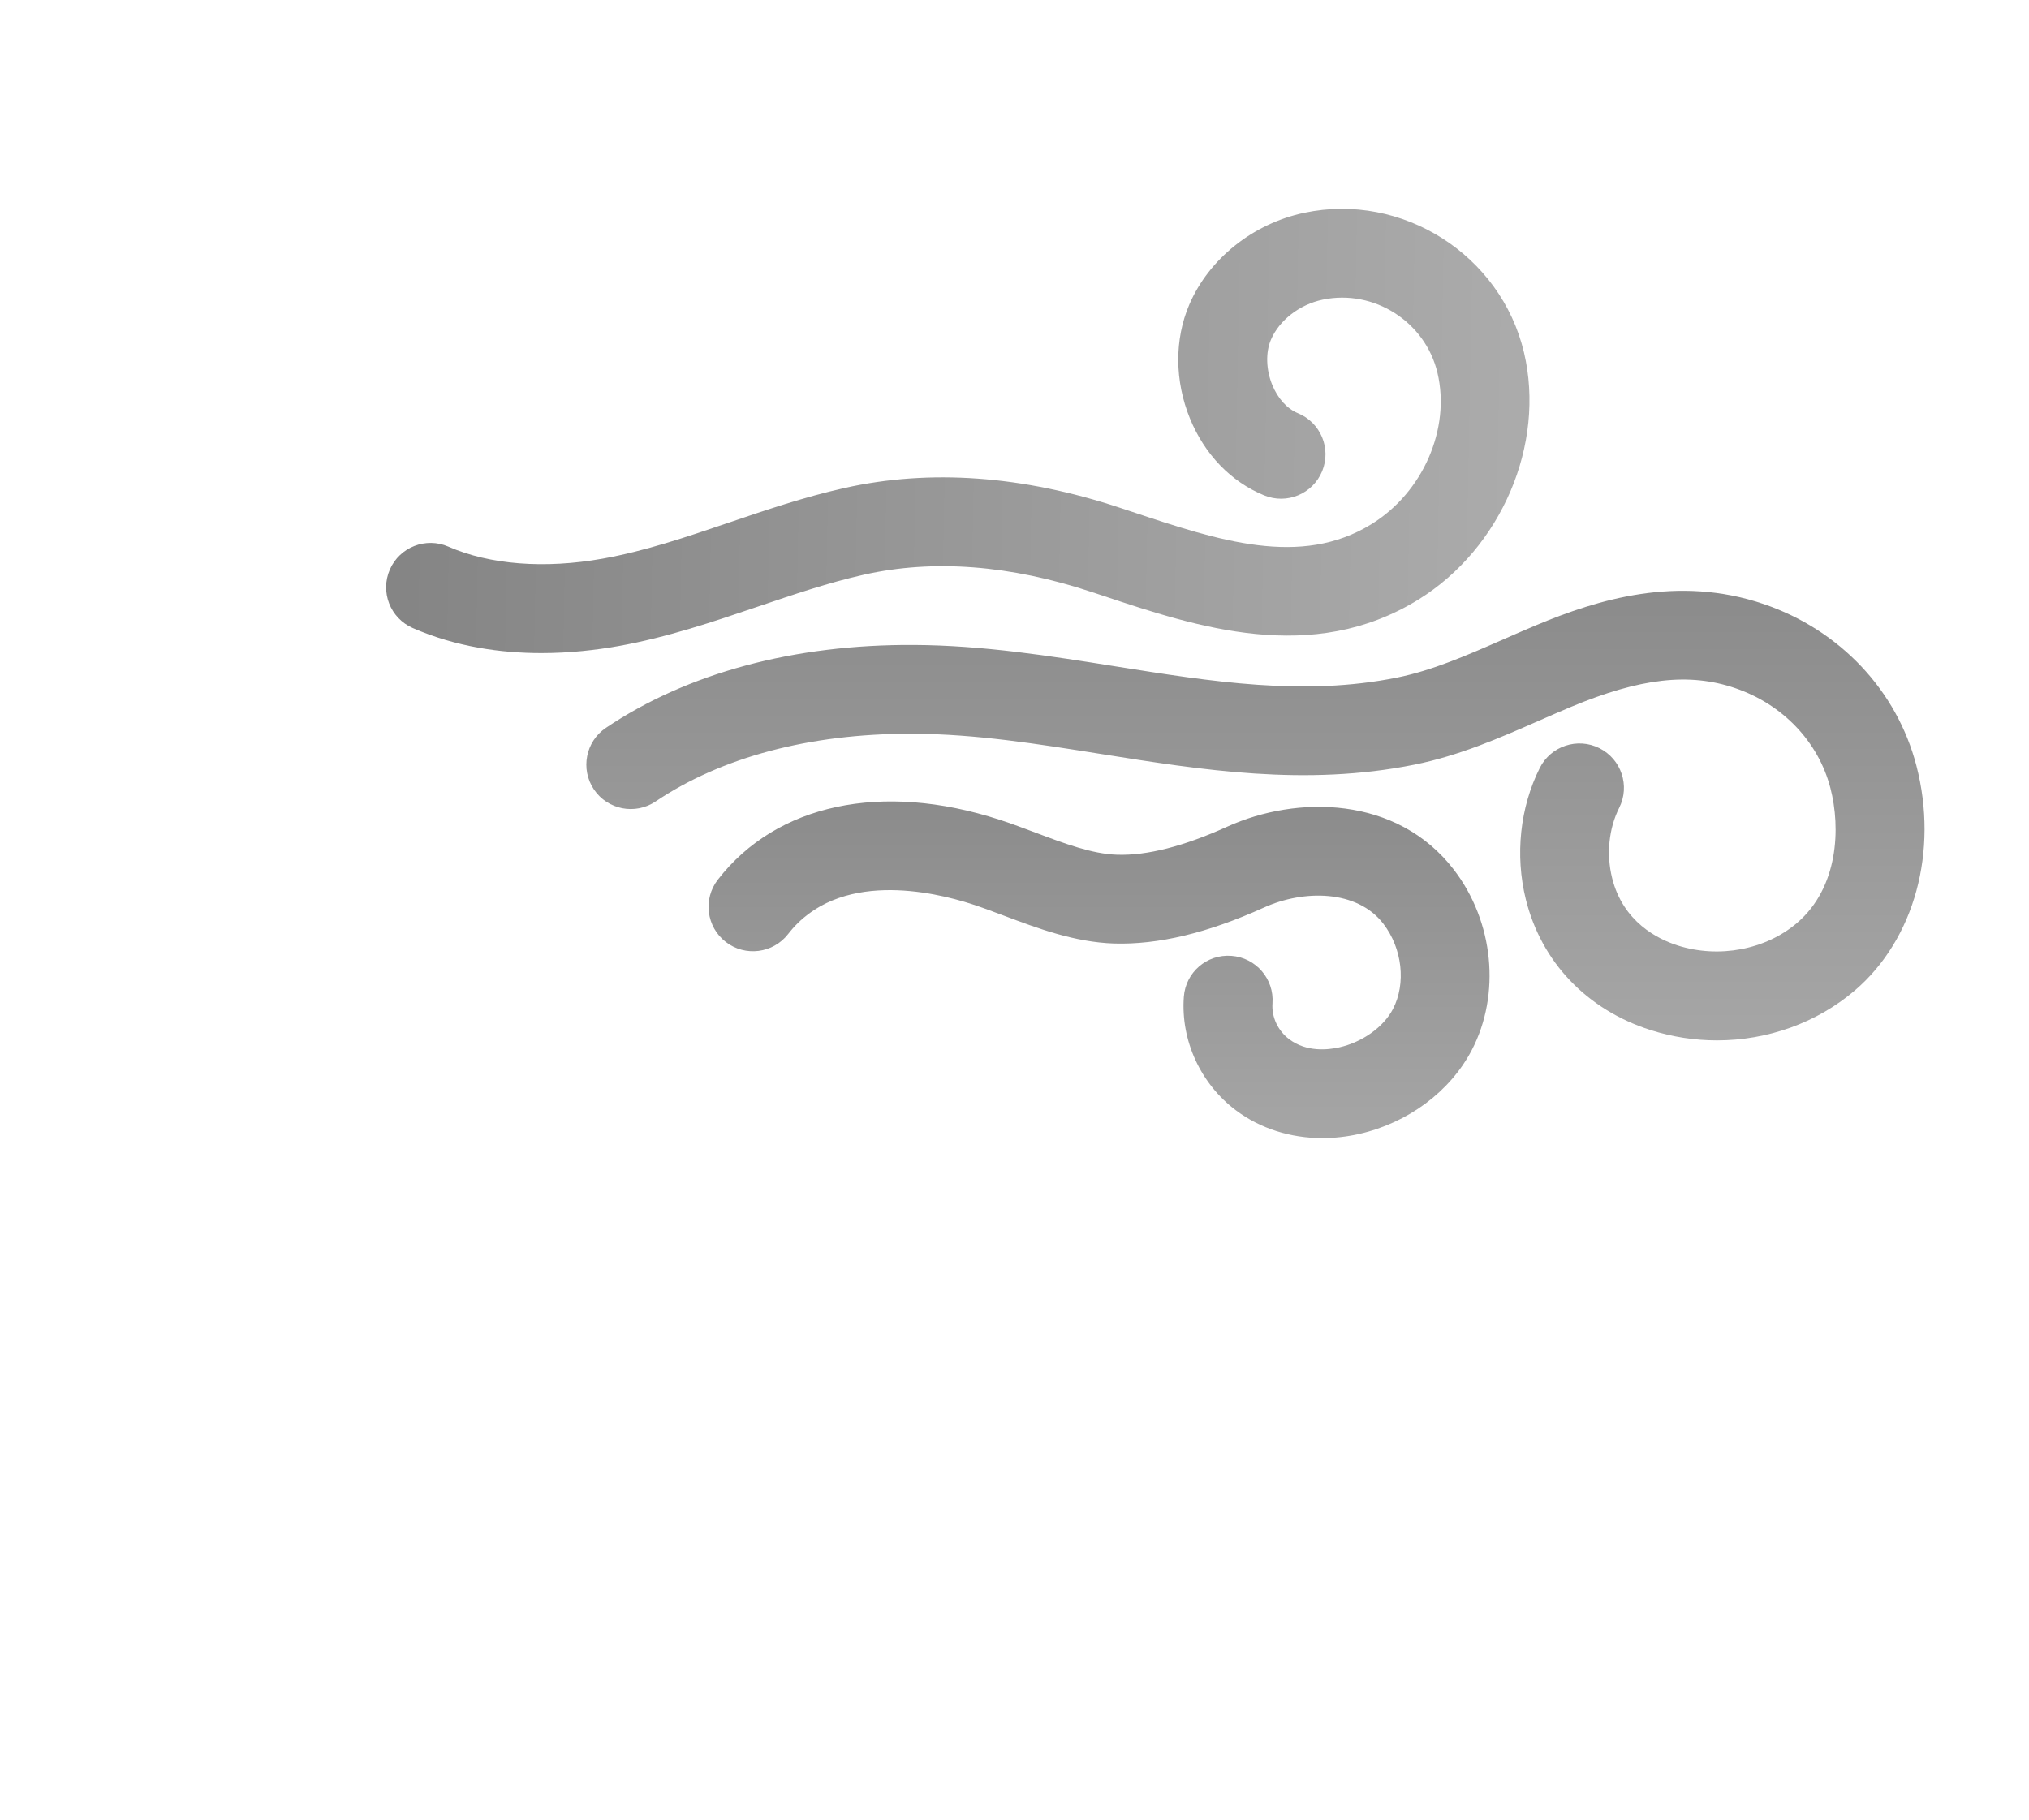 <svg width="136" height="122" viewBox="0 0 136 122" fill="none" xmlns="http://www.w3.org/2000/svg">
<g filter="url(#filter0_d_1437_11099)">
<path d="M40.291 37.785C37.573 37.785 34.56 37.368 31.667 36.105C30.159 35.446 29.472 33.691 30.131 32.183C30.79 30.676 32.547 29.99 34.054 30.648C36.831 31.863 40.504 32.148 44.392 31.454C47.224 30.949 49.96 30.02 52.857 29.037C55.344 28.193 57.916 27.319 60.602 26.718C66.328 25.434 72.543 25.881 79.074 28.045L79.844 28.3C85.672 30.241 91.18 32.077 95.938 29.133C99.383 27.004 101.238 22.741 100.351 18.997C99.538 15.57 96.09 13.371 92.656 14.09C91.11 14.415 89.75 15.466 89.192 16.766C88.825 17.619 88.858 18.786 89.278 19.809C89.65 20.717 90.275 21.407 90.997 21.703C92.519 22.328 93.247 24.067 92.622 25.588C91.998 27.11 90.258 27.838 88.735 27.212C86.515 26.302 84.749 24.473 83.763 22.064C82.731 19.543 82.714 16.756 83.717 14.418C85.035 11.346 87.99 8.988 91.429 8.264C97.99 6.881 104.597 11.081 106.149 17.625C107.61 23.79 104.634 30.76 99.073 34.197C91.944 38.606 84.192 36.026 77.962 33.95L77.201 33.698C71.71 31.877 66.564 31.484 61.908 32.529C59.533 33.062 57.221 33.847 54.774 34.677C51.796 35.688 48.715 36.733 45.441 37.316C43.967 37.578 42.203 37.785 40.291 37.785Z" fill="url(#paint0_linear_1437_11099)"/>
<path d="M119.087 63.751C117.595 63.751 116.09 63.523 114.631 63.057C110.362 61.693 107.316 58.5 106.273 54.296C105.54 51.341 105.881 48.131 107.207 45.487C107.944 44.018 109.733 43.422 111.205 44.16C112.676 44.897 113.27 46.686 112.533 48.156C111.834 49.549 111.66 51.266 112.056 52.864C112.787 55.811 115.12 56.962 116.446 57.386C119.21 58.27 122.353 57.675 124.458 55.871C127.224 53.502 127.387 49.518 126.687 46.827C125.88 43.726 123.497 41.225 120.311 40.136C117.229 39.081 113.937 39.458 109.303 41.391C108.586 41.69 107.874 42.003 107.159 42.316C104.535 43.468 101.822 44.659 98.802 45.266C91.512 46.732 84.548 45.624 77.814 44.552C73.492 43.864 69.411 43.214 65.24 43.193C65.165 43.192 65.09 43.192 65.014 43.192C58.264 43.192 52.364 44.761 47.943 47.734C46.579 48.651 44.727 48.291 43.809 46.926C42.891 45.562 43.253 43.711 44.618 42.794C50.083 39.118 57.233 37.189 65.271 37.239C69.898 37.263 74.399 37.979 78.751 38.672C85.25 39.707 91.386 40.685 97.627 39.43C100.017 38.949 102.323 37.938 104.764 36.866C105.511 36.538 106.257 36.211 107.007 35.898C111.056 34.208 116.447 32.524 122.238 34.504C127.323 36.242 131.141 40.289 132.452 45.331C133.943 51.062 132.327 56.975 128.335 60.396C125.773 62.587 122.462 63.751 119.087 63.751Z" fill="url(#paint1_linear_1437_11099)"/>
<path d="M92.638 70.303C90.504 70.303 88.474 69.664 86.842 68.441C84.474 66.665 83.136 63.752 83.35 60.834C83.47 59.194 84.883 57.96 86.539 58.083C88.18 58.203 89.413 59.63 89.292 61.27C89.225 62.184 89.655 63.107 90.416 63.676C91.577 64.548 93.017 64.389 93.772 64.218C95.326 63.865 96.736 62.857 97.366 61.65C98.258 59.938 97.994 57.587 96.725 55.933C94.963 53.635 91.369 53.645 88.73 54.841C84.925 56.562 81.626 57.345 78.663 57.256C76.025 57.169 73.533 56.231 71.335 55.405C70.567 55.116 69.841 54.843 69.146 54.617C66.558 53.778 60.182 52.294 56.827 56.621C55.819 57.92 53.949 58.158 52.648 57.152C51.348 56.144 51.11 54.274 52.117 52.975C56.051 47.9 63.103 46.397 70.985 48.954C71.811 49.222 72.635 49.532 73.433 49.832C75.372 50.561 77.203 51.25 78.858 51.304C80.871 51.377 83.36 50.736 86.27 49.418C90.903 47.319 97.631 47.328 101.453 52.312C104.125 55.793 104.604 60.653 102.649 64.404C101.202 67.178 98.378 69.281 95.092 70.027C94.269 70.211 93.446 70.303 92.638 70.303Z" fill="url(#paint2_linear_1437_11099)"/>
</g>
<defs>
<filter id="filter0_d_1437_11099" x="21.881" y="8" width="111.118" height="72.303" filterUnits="userSpaceOnUse" color-interpolation-filters="sRGB">
<feFlood flood-opacity="0" result="BackgroundImageFix"/>
<feColorMatrix in="SourceAlpha" type="matrix" values="0 0 0 0 0 0 0 0 0 0 0 0 0 0 0 0 0 0 127 0" result="hardAlpha"/>
<feOffset dx="-4" dy="6"/>
<feGaussianBlur stdDeviation="2"/>
<feComposite in2="hardAlpha" operator="out"/>
<feColorMatrix type="matrix" values="0 0 0 0 0 0 0 0 0 0 0 0 0 0 0 0 0 0 0.1 0"/>
<feBlend mode="normal" in2="BackgroundImageFix" result="effect1_dropShadow_1437_11099"/>
<feBlend mode="normal" in="SourceGraphic" in2="effect1_dropShadow_1437_11099" result="shape"/>
</filter>
<linearGradient id="paint0_linear_1437_11099" x1="31.32" y1="22.836" x2="126.8" y2="24.702" gradientUnits="userSpaceOnUse">
<stop stop-color="#858585"/>
<stop offset="1" stop-color="#B6B6B6"/>
</linearGradient>
<linearGradient id="paint1_linear_1437_11099" x1="88.151" y1="33.609" x2="88.151" y2="63.751" gradientUnits="userSpaceOnUse">
<stop stop-color="#8B8B8B"/>
<stop offset="1" stop-color="#A6A6A6"/>
</linearGradient>
<linearGradient id="paint2_linear_1437_11099" x1="77.668" y1="47.73" x2="77.668" y2="70.303" gradientUnits="userSpaceOnUse">
<stop stop-color="#8B8B8B"/>
<stop offset="1" stop-color="#A6A6A6"/>
</linearGradient>
</defs>
</svg>
